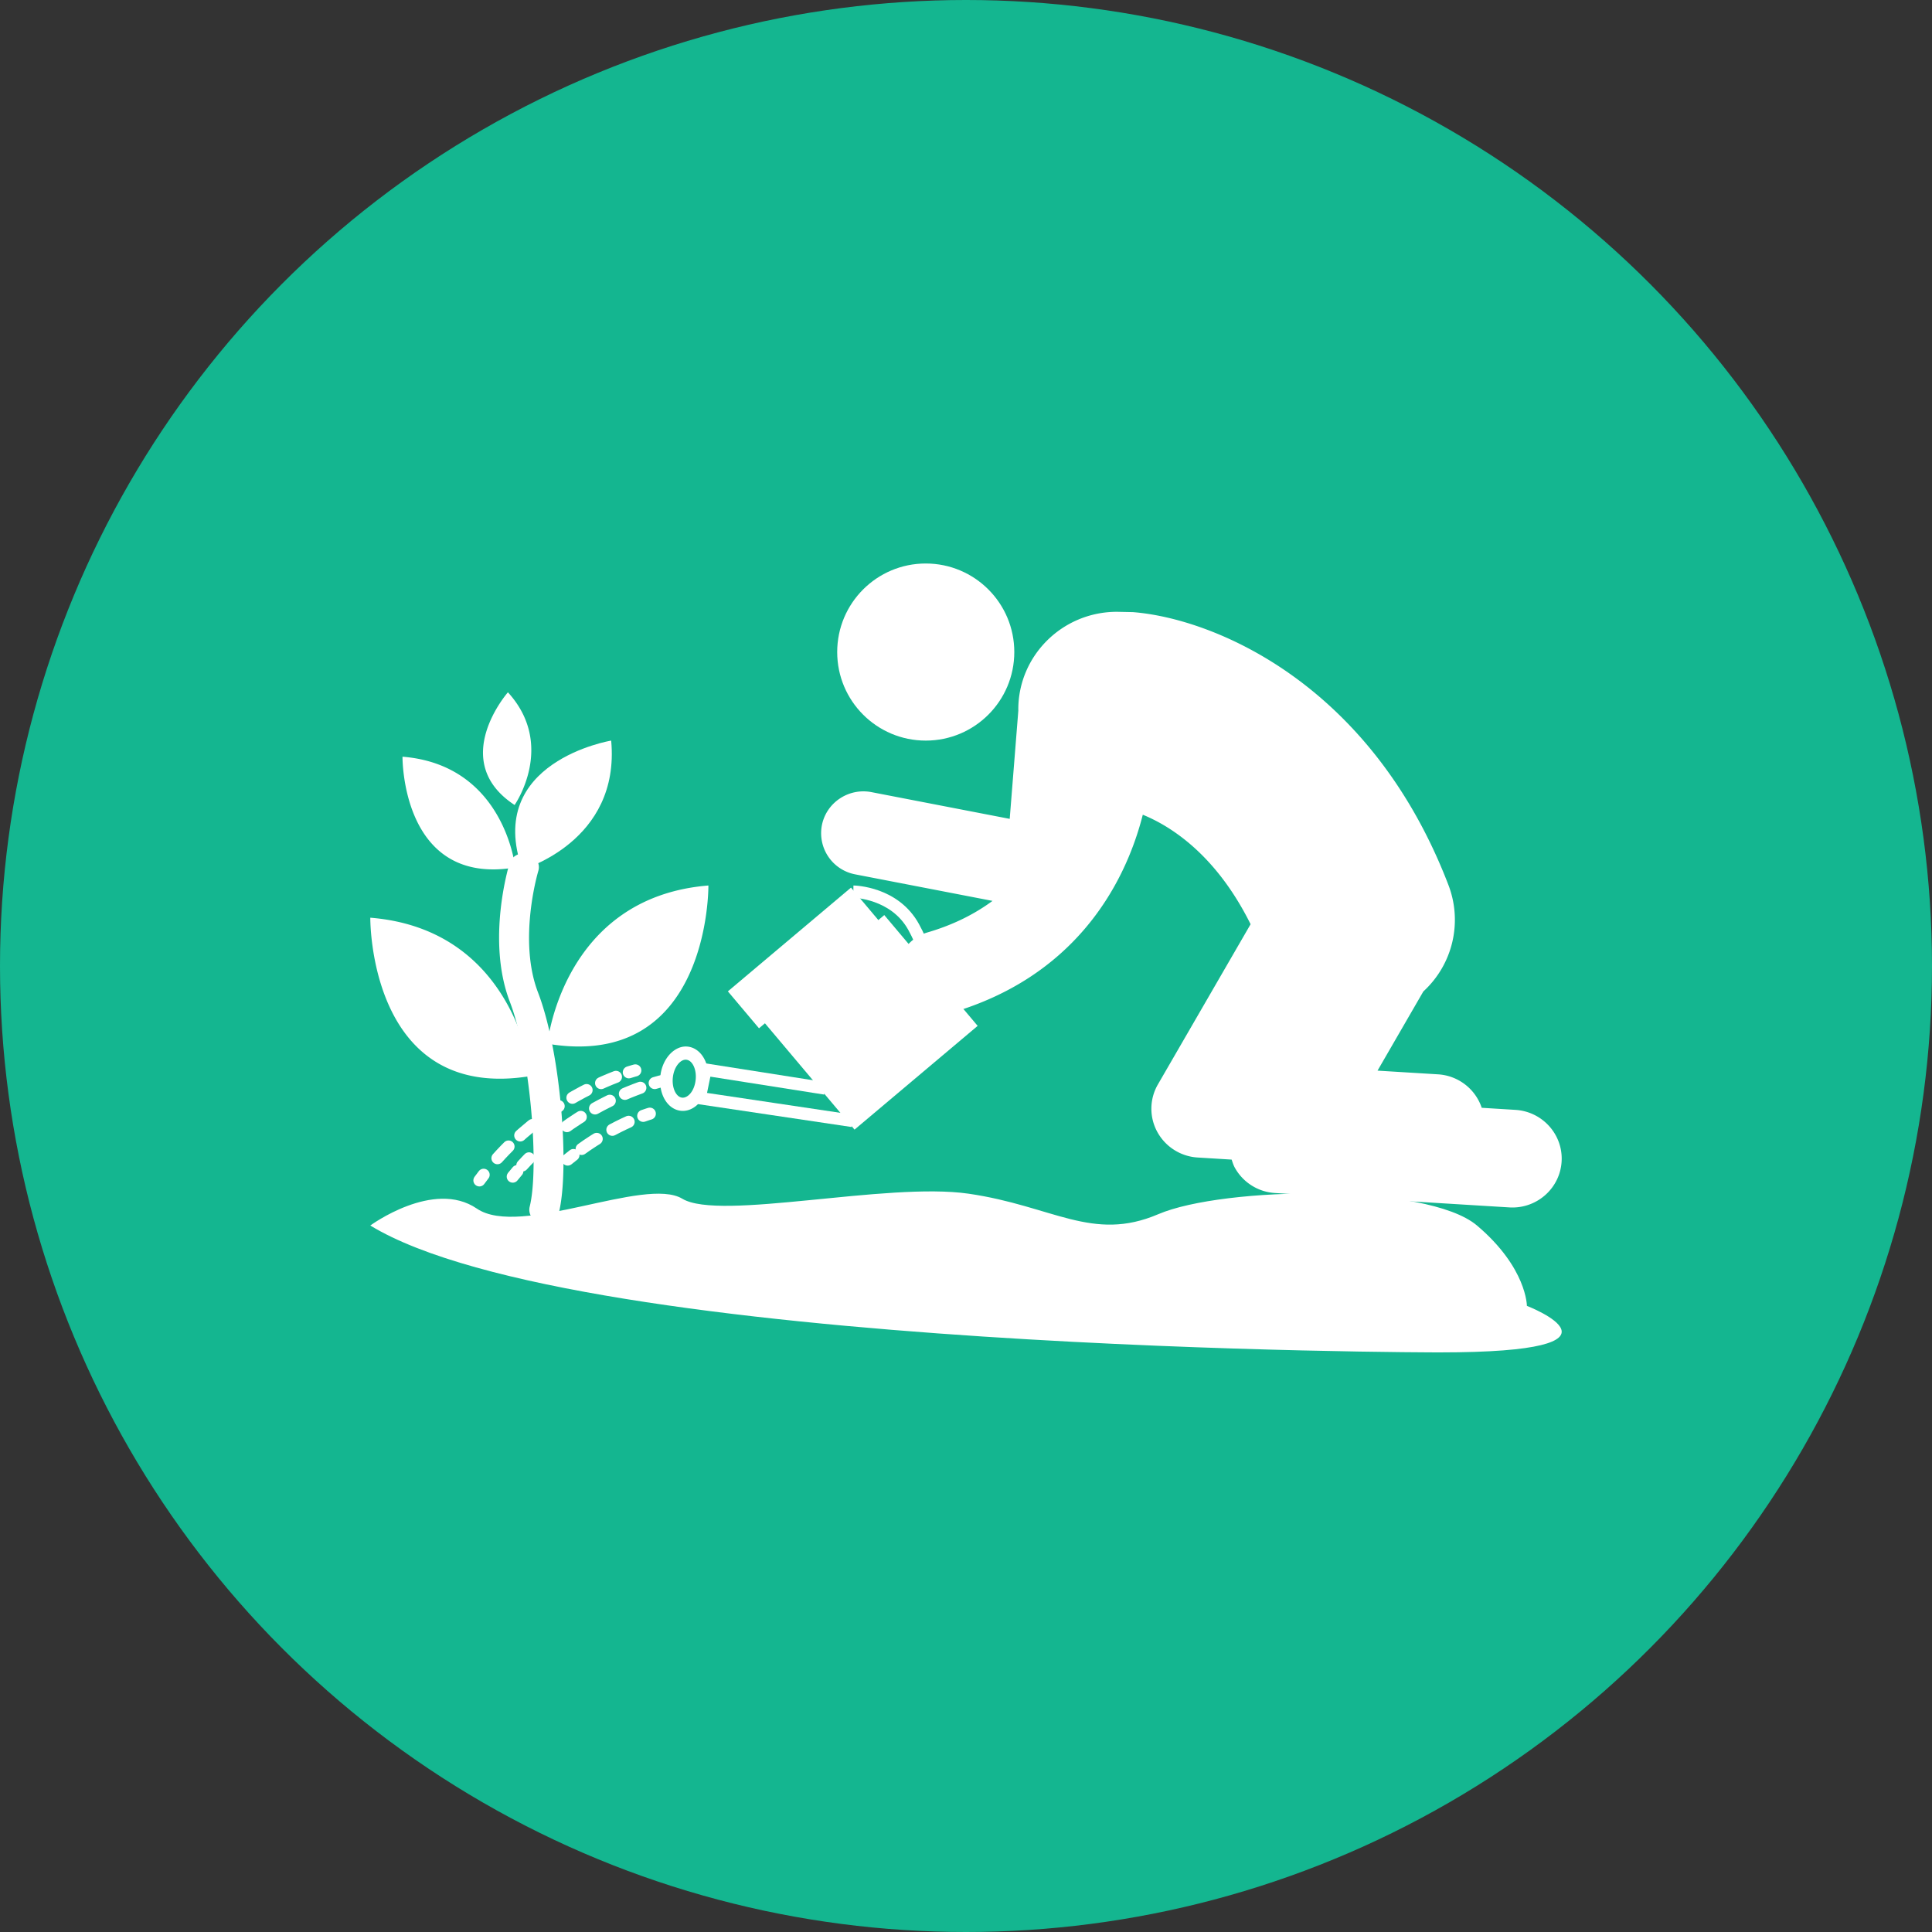 <svg xmlns="http://www.w3.org/2000/svg" width="120" height="120" viewBox="0 0 120 120">
    <rect x="0" y="0" width="120" height="120" fill="#333333" stroke="none"/>
    <g fill="none" fill-rule="evenodd">
        <circle cx="60" cy="60" r="60" fill="#14B690"/>
        <g transform="translate(23 35)">
            <circle cx="34.5" cy="5.5" r="5.5" fill="#FFF" fill-rule="nonzero"/>
            <path fill="#FFF" fill-rule="nonzero" d="M71.125 33.936l-2.092-.129a3.058 3.058 0 0 0-2.715-2.078l-3.757-.23 2.845-4.918a6.033 6.033 0 0 0 1.561-6.605C62.157 7.43 52.382 3.414 47.365 3.02L46.375 3c-3.384 0-6.127 2.718-6.127 6.071 0 .024.003.046.003.07l-.002.012-.534 6.708-8.585-1.66c-1.419-.274-2.803.646-3.081 2.056a2.603 2.603 0 0 0 2.075 3.052l8.522 1.647c-1.079.797-2.402 1.48-4.037 1.958a2.598 2.598 0 0 0-1.776 3.231 2.624 2.624 0 0 0 3.262 1.76c7.428-2.172 10.703-7.645 11.886-12.301 1.79.731 4.571 2.525 6.696 6.801l-5.757 9.95a3.008 3.008 0 0 0-.038 2.95 3.067 3.067 0 0 0 2.508 1.59l2.11.13c.055.163.104.33.188.486a3.067 3.067 0 0 0 2.508 1.59l14.55.893c.065.004.13.006.193.006 1.605 0 2.954-1.239 3.055-2.848.104-1.672-1.18-3.112-2.87-3.216zM21 20c-9.08.732-10 9.827-10 9.827C21.123 31.536 21 20 21 20zM10 31.827S9.08 22.733 0 22c0 0-.122 11.537 10 9.827zM9 18.879S8.356 12.512 2 12c0 0-.086 8.076 7 6.879z"/>
            <path fill="#FFF" fill-rule="nonzero" d="M9.445 19s6.098-1.722 5.516-8c-.001 0-7.89 1.304-5.516 8z"/>
            <path fill="#FFF" fill-rule="nonzero" d="M8.963 15s2.59-3.705-.415-7c-.001 0-3.745 4.271.415 7zM10.807 41a.98.98 0 0 1-.212-.023c-.5-.108-.81-.57-.694-1.034.596-2.375.06-9.354-1.234-12.72-1.46-3.802-.078-8.404-.019-8.598.141-.457.655-.721 1.147-.592.494.13.78.606.641 1.062-.013.043-1.277 4.273-.018 7.55 1.446 3.765 1.962 11.02 1.292 13.688-.1.399-.48.667-.903.667z"/>
            <path fill="#FFF" fill-rule="nonzero" d="M0 41.119s3.931-2.89 6.617-1.051c2.687 1.838 10.438-2.013 12.764-.612 2.326 1.4 12.689-1.052 17.777-.314 5.224.757 7.69 3.024 11.783 1.274 4.06-1.735 16.696-1.924 19.797.703 3.102 2.627 3.1 4.991 3.1 4.991S79.333 49 66.414 49C66.412 49 12.92 49 0 41.119zM31.79 22.425l-7.647 6.444-1.933-2.294 7.647-6.444z"/>
            <path fill="#FFF" fill-rule="nonzero" d="M24.277 28.28l7.647-6.443 5.8 6.882-7.648 6.444z"/>
            <path fill="#FFF" fill-rule="nonzero" d="M34.92 26l-.713-.248c.001-.005.29-1.025-.785-2.983-1.073-1.955-3.399-2.005-3.422-2.006l.008-.763c.113 0 2.788.058 4.072 2.397 1.237 2.255.884 3.47.84 3.603zM29.887 35L20 33.526 20.52 31l7.788 1.224-.118.762-7.067-1.113-.208 1.011L30 34.24z"/>
            <path fill="#FFF" fill-rule="nonzero" d="M19.685 33.967c-.14.034-.283.042-.423.023-.83-.11-1.375-1.07-1.242-2.186.13-1.088.91-1.9 1.718-1.795.83.11 1.375 1.07 1.242 2.187-.107.898-.628 1.611-1.295 1.771zm-.196-3.136c-.29.07-.621.462-.695 1.075-.076.638.184 1.22.565 1.27.334.044.76-.362.847-1.083.077-.637-.182-1.22-.565-1.27a.39.39 0 0 0-.152.008z"/>
            <g stroke="#FFF" stroke-linecap="round" stroke-width=".75">
                <path d="M16.461 31.484s-.145.037-.404.12"/>
                <path stroke-dasharray="1.001,1.001" d="M15.258 31.886c-1.778.685-5.194 2.342-7.942 5.732"/>
                <path d="M7.04 37.967c-.088.115-.176.232-.263.35"/>
            </g>
            <g stroke="#FFF" stroke-linecap="round" stroke-width=".75">
                <path d="M18.102 32.15s-.157.036-.438.12"/>
                <path stroke-dasharray="1.032,1.032" d="M16.773 32.563c-1.723.623-4.807 2.04-7.33 4.823"/>
                <path d="M9.134 37.738c-.096.113-.192.228-.286.345"/>
            </g>
            <g stroke="#FFF" stroke-linecap="round" stroke-width=".75">
                <path d="M17.362 34.172s-.147.042-.41.136"/>
                <path stroke-dasharray="1.125,1.125" d="M16.044 34.677c-.787.353-1.857.915-3.016 1.756"/>
                <path d="M12.619 36.74c-.12.092-.238.186-.358.284"/>
            </g>
        </g>
    </g>
</svg>
